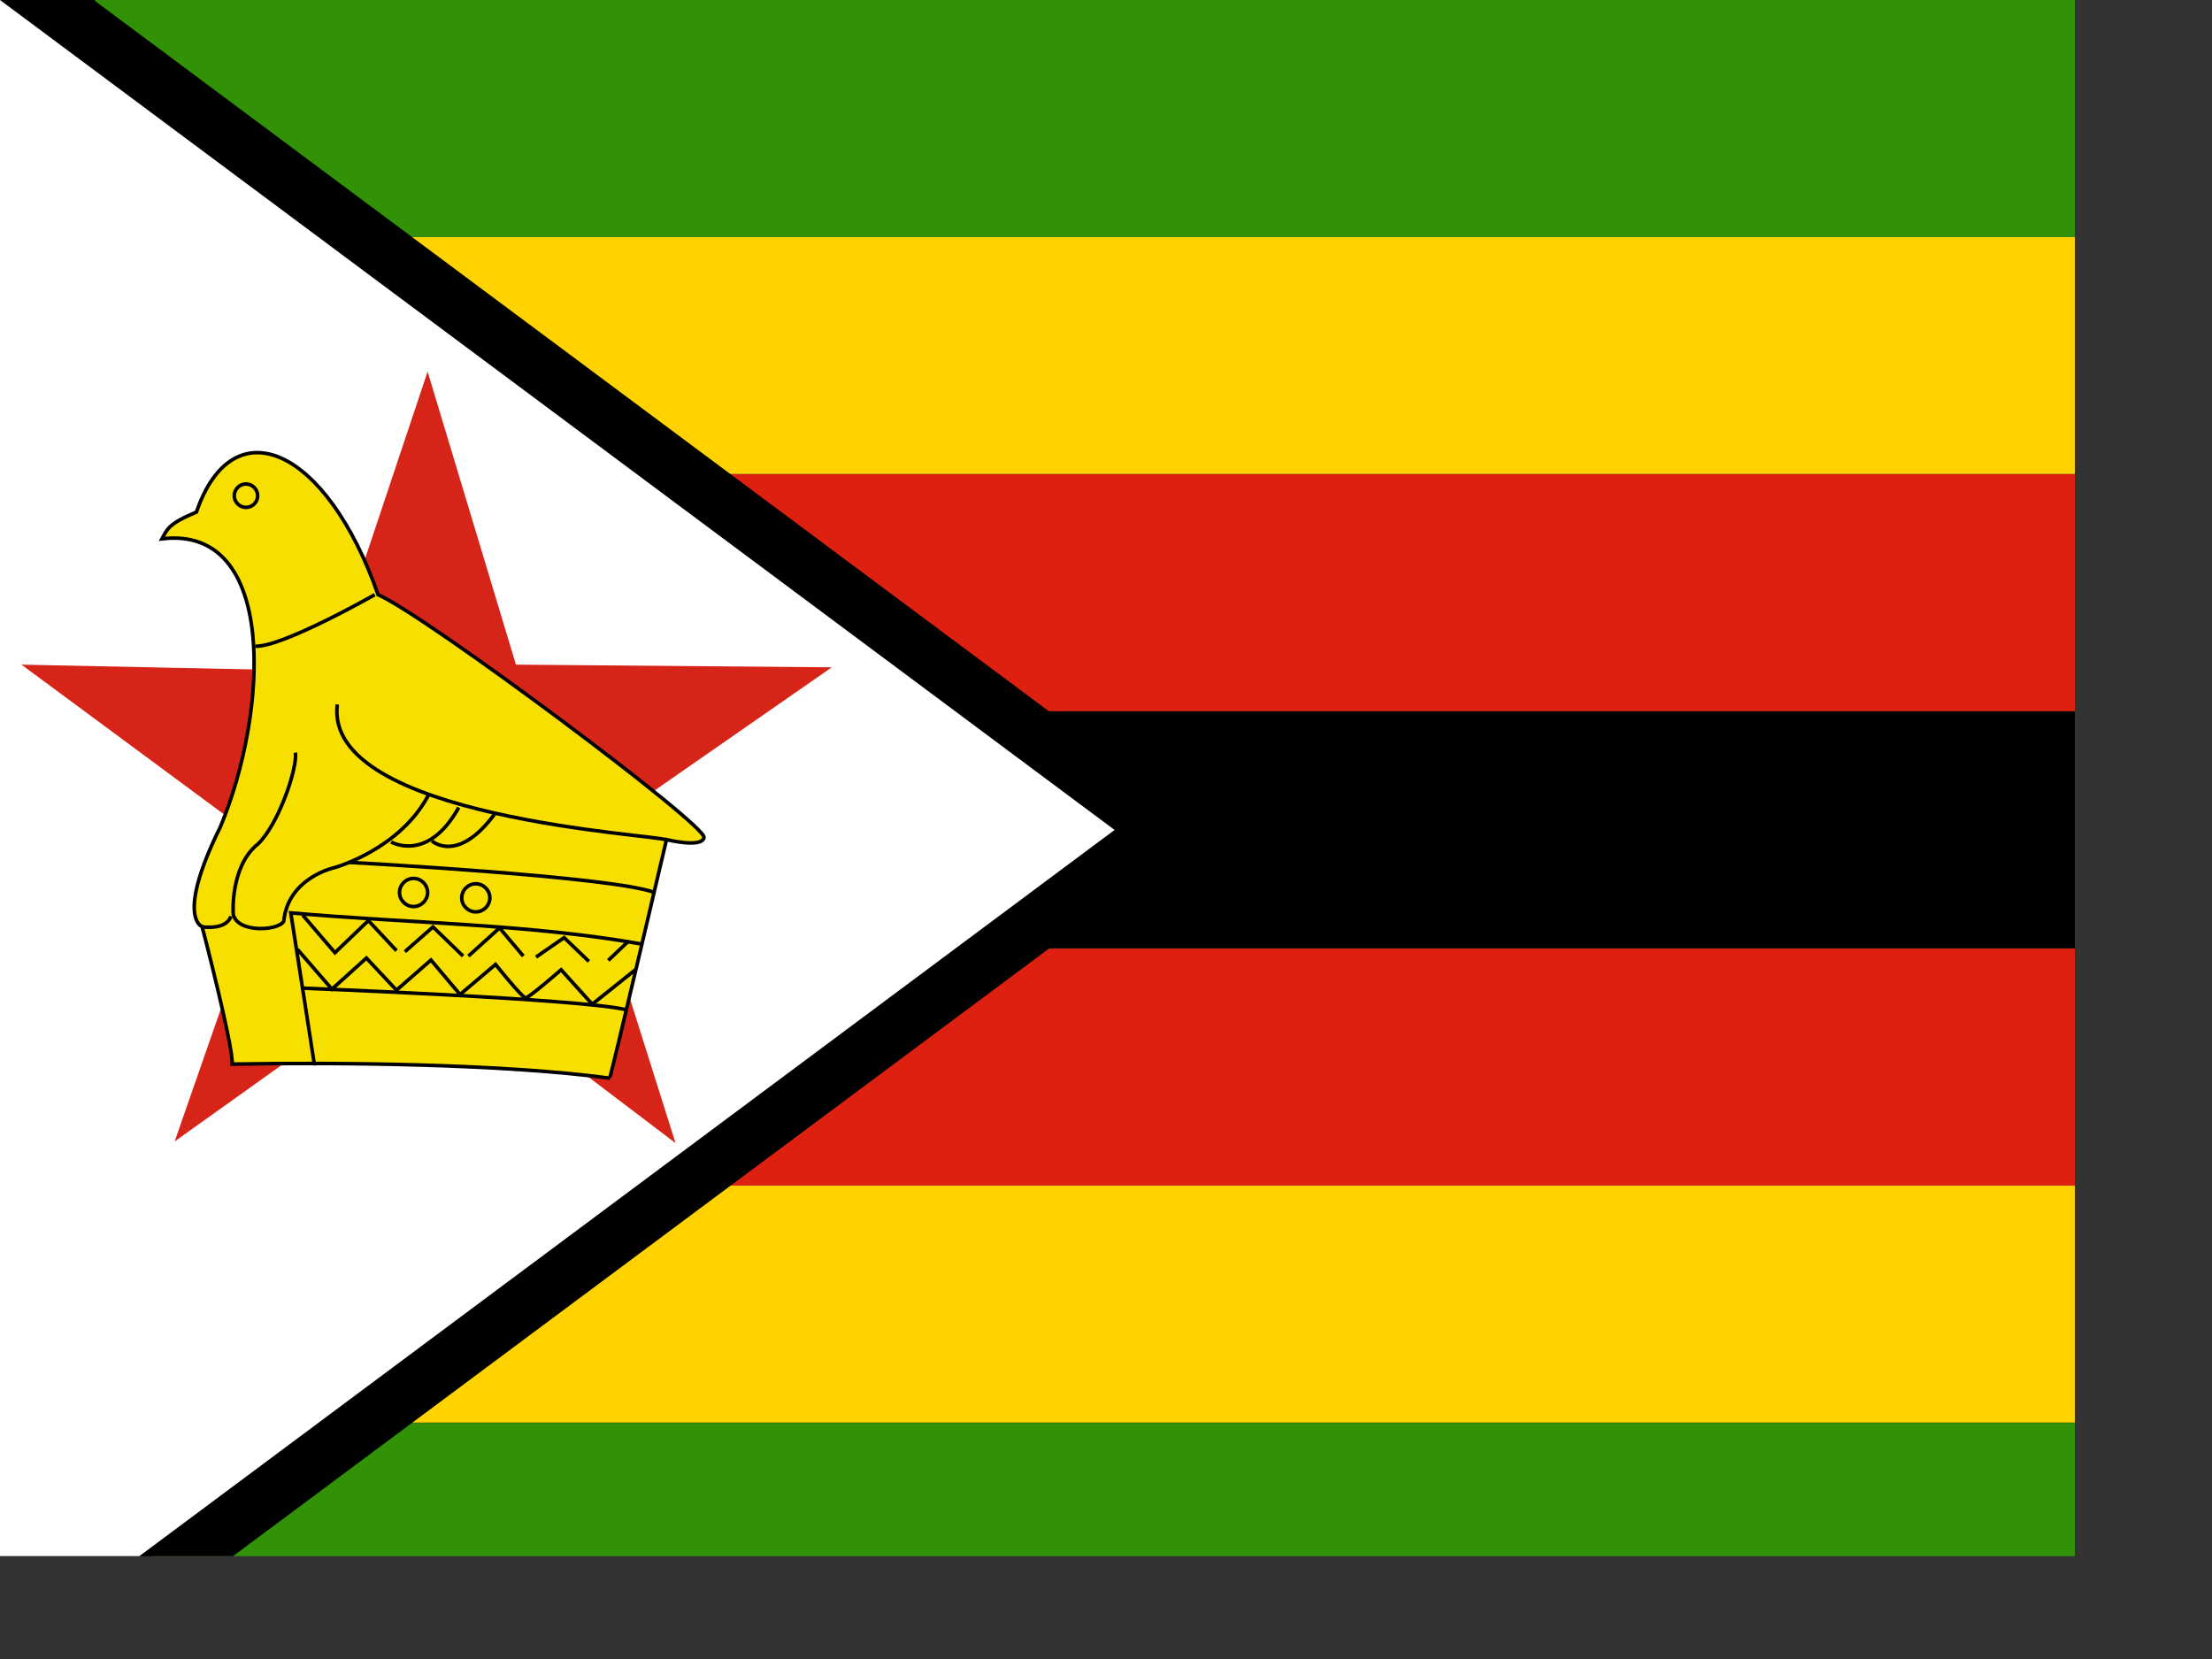 <?xml version="1.0" encoding="utf-8"?>
<!-- Generator: Adobe Illustrator 17.1.0, SVG Export Plug-In . SVG Version: 6.00 Build 0)  -->
<!DOCTYPE svg PUBLIC "-//W3C//DTD SVG 1.1//EN" "http://www.w3.org/Graphics/SVG/1.1/DTD/svg11.dtd">
<svg version="1.1"
	 id="svg559" xmlns:cc="http://creativecommons.org/ns#" xmlns:dc="http://purl.org/dc/elements/1.1/" xmlns:rdf="http://www.w3.org/1999/02/22-rdf-syntax-ns#"
	 xmlns="http://www.w3.org/2000/svg" xmlns:xlink="http://www.w3.org/1999/xlink" x="0px" y="0px" viewBox="0 0 640 480"
	 enable-background="new 0 0 640 480" xml:space="preserve">
<rect x="0" y="0" width="640" height="480" fill="#333333" stroke="none"/>
<g>
	<defs>
		<rect id="SVGID_1_" y="0" width="640" height="480"/>
	</defs>
	<clipPath id="SVGID_2_">
		<use xlink:href="#SVGID_1_"  overflow="visible"/>
	</clipPath>
	<g id="flag" transform="matrix(.938 0 0 .938 0 -0)" clip-path="url(#SVGID_2_)">
		<rect id="rect608" x="0" y="438.9" fill="#319208" width="1024" height="73.1"/>
		<rect id="rect612" x="0" y="292.6" fill="#DE2010" width="1024" height="73.1"/>
		<rect id="rect611" x="0" y="365.7" fill="#FFD200" width="1024" height="73.1"/>
		<rect id="rect614" x="0" y="146.3" fill="#DE2010" width="1024" height="73.1"/>
		<rect id="rect615" x="0" y="73.1" fill="#FFD200" width="1024" height="73.1"/>
		<rect id="rect616" x="0" y="0" fill="#319208" width="1024" height="73.1"/>
		<path id="path623" d="M28.9,0v512l343.8-256L28.9,0L28.9,0z"/>
		<rect id="rect621" x="0" y="0" width="29.3" height="512"/>
		<path id="path620" d="M0,0v512l373-256L0,0L0,0z"/>
		<rect id="rect613" x="0" y="219.4" width="1024" height="73.1"/>
		<path id="path617" fill="#FFFFFF" d="M0,0v512l343.8-256L0,0L0,0z"/>
		<g id="g584" transform="matrix(1.032 0 0 1.032 -510.11 -15.114)">
			<polygon id="polygon583" fill="#D62419" points="622.1,125.7 648.5,213.3 742.9,214.1 667.8,266.3 696.2,356.3 623.3,301 
				546.5,355.8 576.6,269.4 500.7,213.3 592.2,215.2 			"/>
			<path id="path564" fill="#F7DF00" stroke="#000000" stroke-width="1.067" d="M542.7,175.7c1.6-2.9,1.9-4.5,10.3-8
				c10.9-31.8,38.9-19.3,54.3,24.7c14.1,6.1,98.6,69.1,97.4,72.6c-0.6,3.2-11.2,0.6-11.2,0.6s-16.7,71.3-17,71.3
				c-31.2-4.2-79.7-4.8-112.8-4.2c0.3-5.5-9-41.1-9-41.1s-8-2.6,5.5-29.9C574.5,227.4,577.4,171.5,542.7,175.7L542.7,175.7z"/>
			<path id="path565" fill="none" stroke="#000000" stroke-width="1.067" d="M571.3,162.8c0,2-1.6,3.5-3.5,3.5s-3.5-1.6-3.5-3.5
				s1.6-3.5,3.5-3.5S571.3,160.9,571.3,162.8z"/>
			<path id="path566" fill="none" stroke="#000000" stroke-width="1.067" d="M606.3,192.4c0,0-27.6,15.7-35.7,15.4"/>
			<path id="path567" fill="none" stroke="#000000" stroke-width="1.067" d="M693.4,265.7c-1.9-1.6-102.5-6.4-98.3-40.5"/>
			<path id="path568" fill="none" stroke="#000000" stroke-width="1.067" d="M611.2,266.3c0,0,10.9,6.4,20.2-10.3"/>
			<path id="path569" fill="none" stroke="#000000" stroke-width="1.067" d="M623.4,266c0,0,7.7,7.1,19-8.4"/>
			<path id="path570" fill="none" stroke="#000000" stroke-width="1.067" d="M554.9,291.7c0,0,7.1,1,8.4-3.2"/>
			<path id="path571" fill="none" stroke="#000000" stroke-width="1.067" d="M588.3,333.1c0-0.3-7.1-45.6-7.1-45.6
				c34.9,3.1,71.1,3.3,104.8,9.3"/>
			<path id="path572" fill="none" stroke="#000000" stroke-width="1.067" d="M584.8,288.2l9.6,11.2l10-9.6l8.4,9"/>
			<path id="path573" fill="none" stroke="#000000" stroke-width="1.067" d="M615.3,299.1l8.4-7.4l9,8.7"/>
			<path id="path574" fill="none" stroke="#000000" stroke-width="1.067" d="M634.3,300.4l9.3-8.4l7.1,8.4"/>
			<path id="path575" fill="none" stroke="#000000" stroke-width="1.067" d="M654.5,300.7l8.4-5.8l7.4,7.1"/>
			<path id="path576" fill="none" stroke="#000000" stroke-width="1.067" d="M676.1,301.7l6.1-5.8"/>
			<path id="path577" fill="none" stroke="#000000" stroke-width="1.067" d="M583.2,298.4l10.3,11.9l10.3-9.3l9,9.6l10.3-9
				l8.7,10.3l10.6-9c0,0,8,10,9,10s10.6-8.4,10.6-8.4l9.3,10.3l12.9-10.3"/>
			<path id="path578" fill="none" stroke="#000000" stroke-width="1.067" d="M584.8,310c0,0,82.9,3.2,96.4,6.4"/>
			<path id="path579" fill="none" stroke="#000000" stroke-width="1.067" d="M598.6,272.4c0,0,78.7,4.2,91.3,9"/>
			<path id="path580" fill="none" stroke="#000000" stroke-width="1.067" d="M582.6,239.6c0.6,4.8-5.1,21.5-11.2,27.3
				c-8.4,6.7-7.4,20.9-7.4,20.9c1,5.8,13.5,5.1,15.1,2.2c1.3-13.2,15.4-16.1,15.4-16.1s19.6-5.5,28-21.9"/>
			<path id="path581" fill="none" stroke="#000000" stroke-width="1.067" d="M622.1,281.4c0,2.3-1.9,4.2-4.2,4.2s-4.2-1.9-4.2-4.2
				c0-2.3,1.9-4.2,4.2-4.2S622.1,279.1,622.1,281.4z"/>
			<path id="path582" fill="none" stroke="#000000" stroke-width="1.067" d="M640.7,283c0,2.3-1.9,4.2-4.2,4.2s-4.2-1.9-4.2-4.2
				c0-2.3,1.9-4.2,4.2-4.2S640.7,280.7,640.7,283z"/>
		</g>
	</g>
</g>
</svg>

